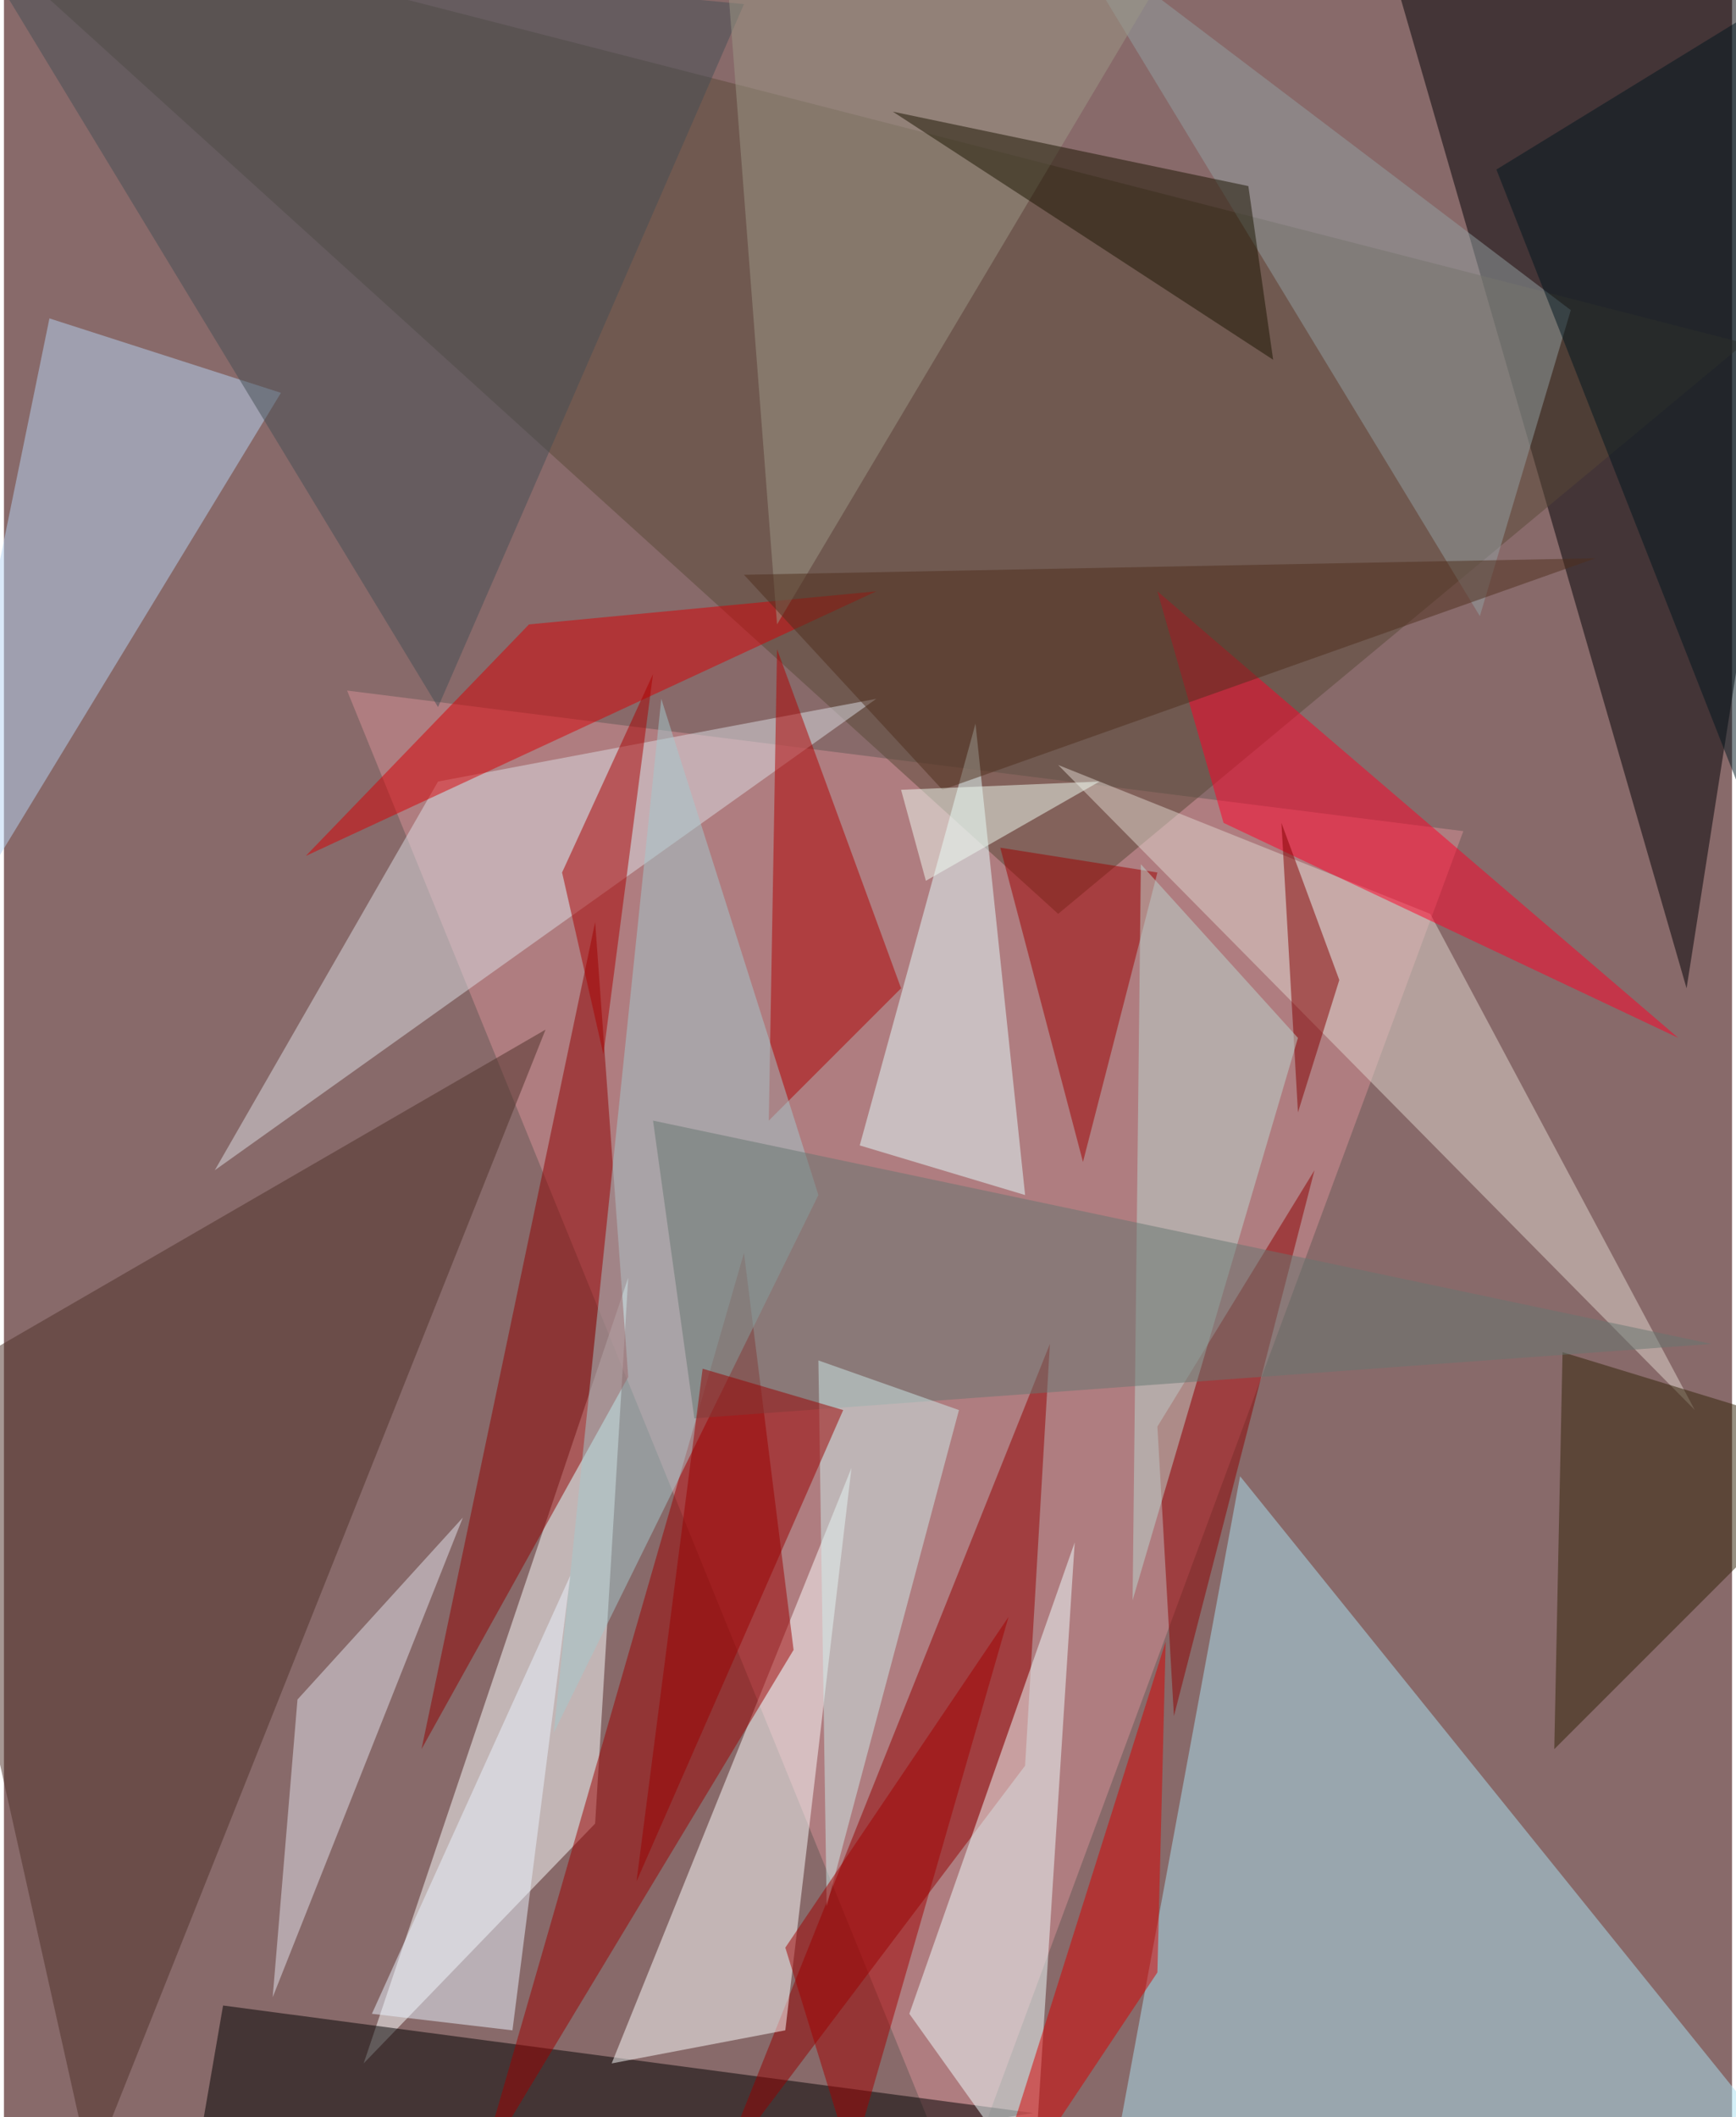 <svg xmlns="http://www.w3.org/2000/svg" width="228" height="278" viewBox="0 0 836 1024"><path fill="#886a6a" d="M0 0h836v1024H0z"/><g fill-opacity=".502"><path fill="#000005" d="M898-58l-240-4 156 540z"/><path fill="#aae1f1" d="M598 714l300 372-368-4z"/><path fill="#d59096" d="M706 402l-540-68 296 728z"/><path fill="#fbffff" d="M286 882L174 998l128-380z"/><path fill="#584937" d="M-46-62l556 504 332-276z"/><path d="M498 1022l-392-52-20 116z"/><path fill="#940000" d="M346 1050l160-400-12 204z"/><path fill="#fdffff" d="M294 998l84-16 32-272z"/><path fill="#9c0000" d="M382 798l-152 252 128-444z"/><path fill="#4f3128" d="M262 498L42 1050l-84-376z"/><path fill="azure" d="M498 1058l20-312-80 228z"/><path fill="#b6d3f3" d="M134 190L22 154l-68 332z"/><path fill="#dcdde3" d="M210 378l212-40-320 228z"/><path fill="#8f0000" d="M202 846l84-400 16 220z"/><path fill="#af0000" d="M370 542l64-64-60-164z"/><path fill="#dfd6ce" d="M818 682L690 442l-180-72z"/><path fill="#fe0029" d="M558 286l32 112 220 104z"/><path fill="#e3ffff" d="M414 554l80 24-24-228z"/><path fill="#8e0000" d="M558 690l8 140 68-264z"/><path fill="#d70005" d="M146 414l108-112 168-16z"/><path fill="#9e0000" d="M522 562l36-140-76-12z"/><path fill="#302207" d="M750 846l4-192 144 44z"/><path fill="#d70000" d="M558 954l4-160-92 292z"/><path fill="#a4cace" d="M266 838l128-260-76-240z"/><path fill="#919fa1" d="M510-38l248 188-44 148z"/><path fill="#444e54" d="M-18-34l228 376L358 2z"/><path fill="#a90000" d="M290 510l24-184-44 96z"/><path fill="#830000" d="M646 474l-20 64-8-140z"/><path fill="#e2e2eb" d="M142 822l80-88-92 232z"/><path fill="#bbd8d0" d="M546 774l4-356 76 84z"/><path fill="#667670" d="M314 542l512 108-492 36z"/><path fill="#e9f3ff" d="M274 762l-28 220-68-8z"/><path fill="#ceebea" d="M394 658l68 24-64 240z"/><path fill="#9c9786" d="M562-14L374 302 346-62z"/><path fill="#900" d="M306 910l100-228-68-20z"/><path fill="#1a1400" d="M614 174L430 54l172 36z"/><path fill="#a10000" d="M486 782L378 942l32 104z"/><path fill="#00161e" d="M722 82l176 448V-26z"/><path fill="#4f2e1c" d="M454 382l-96-104 412-8z"/><path fill="#effbf2" d="M446 426l84-48-96 4z"/></g></svg>